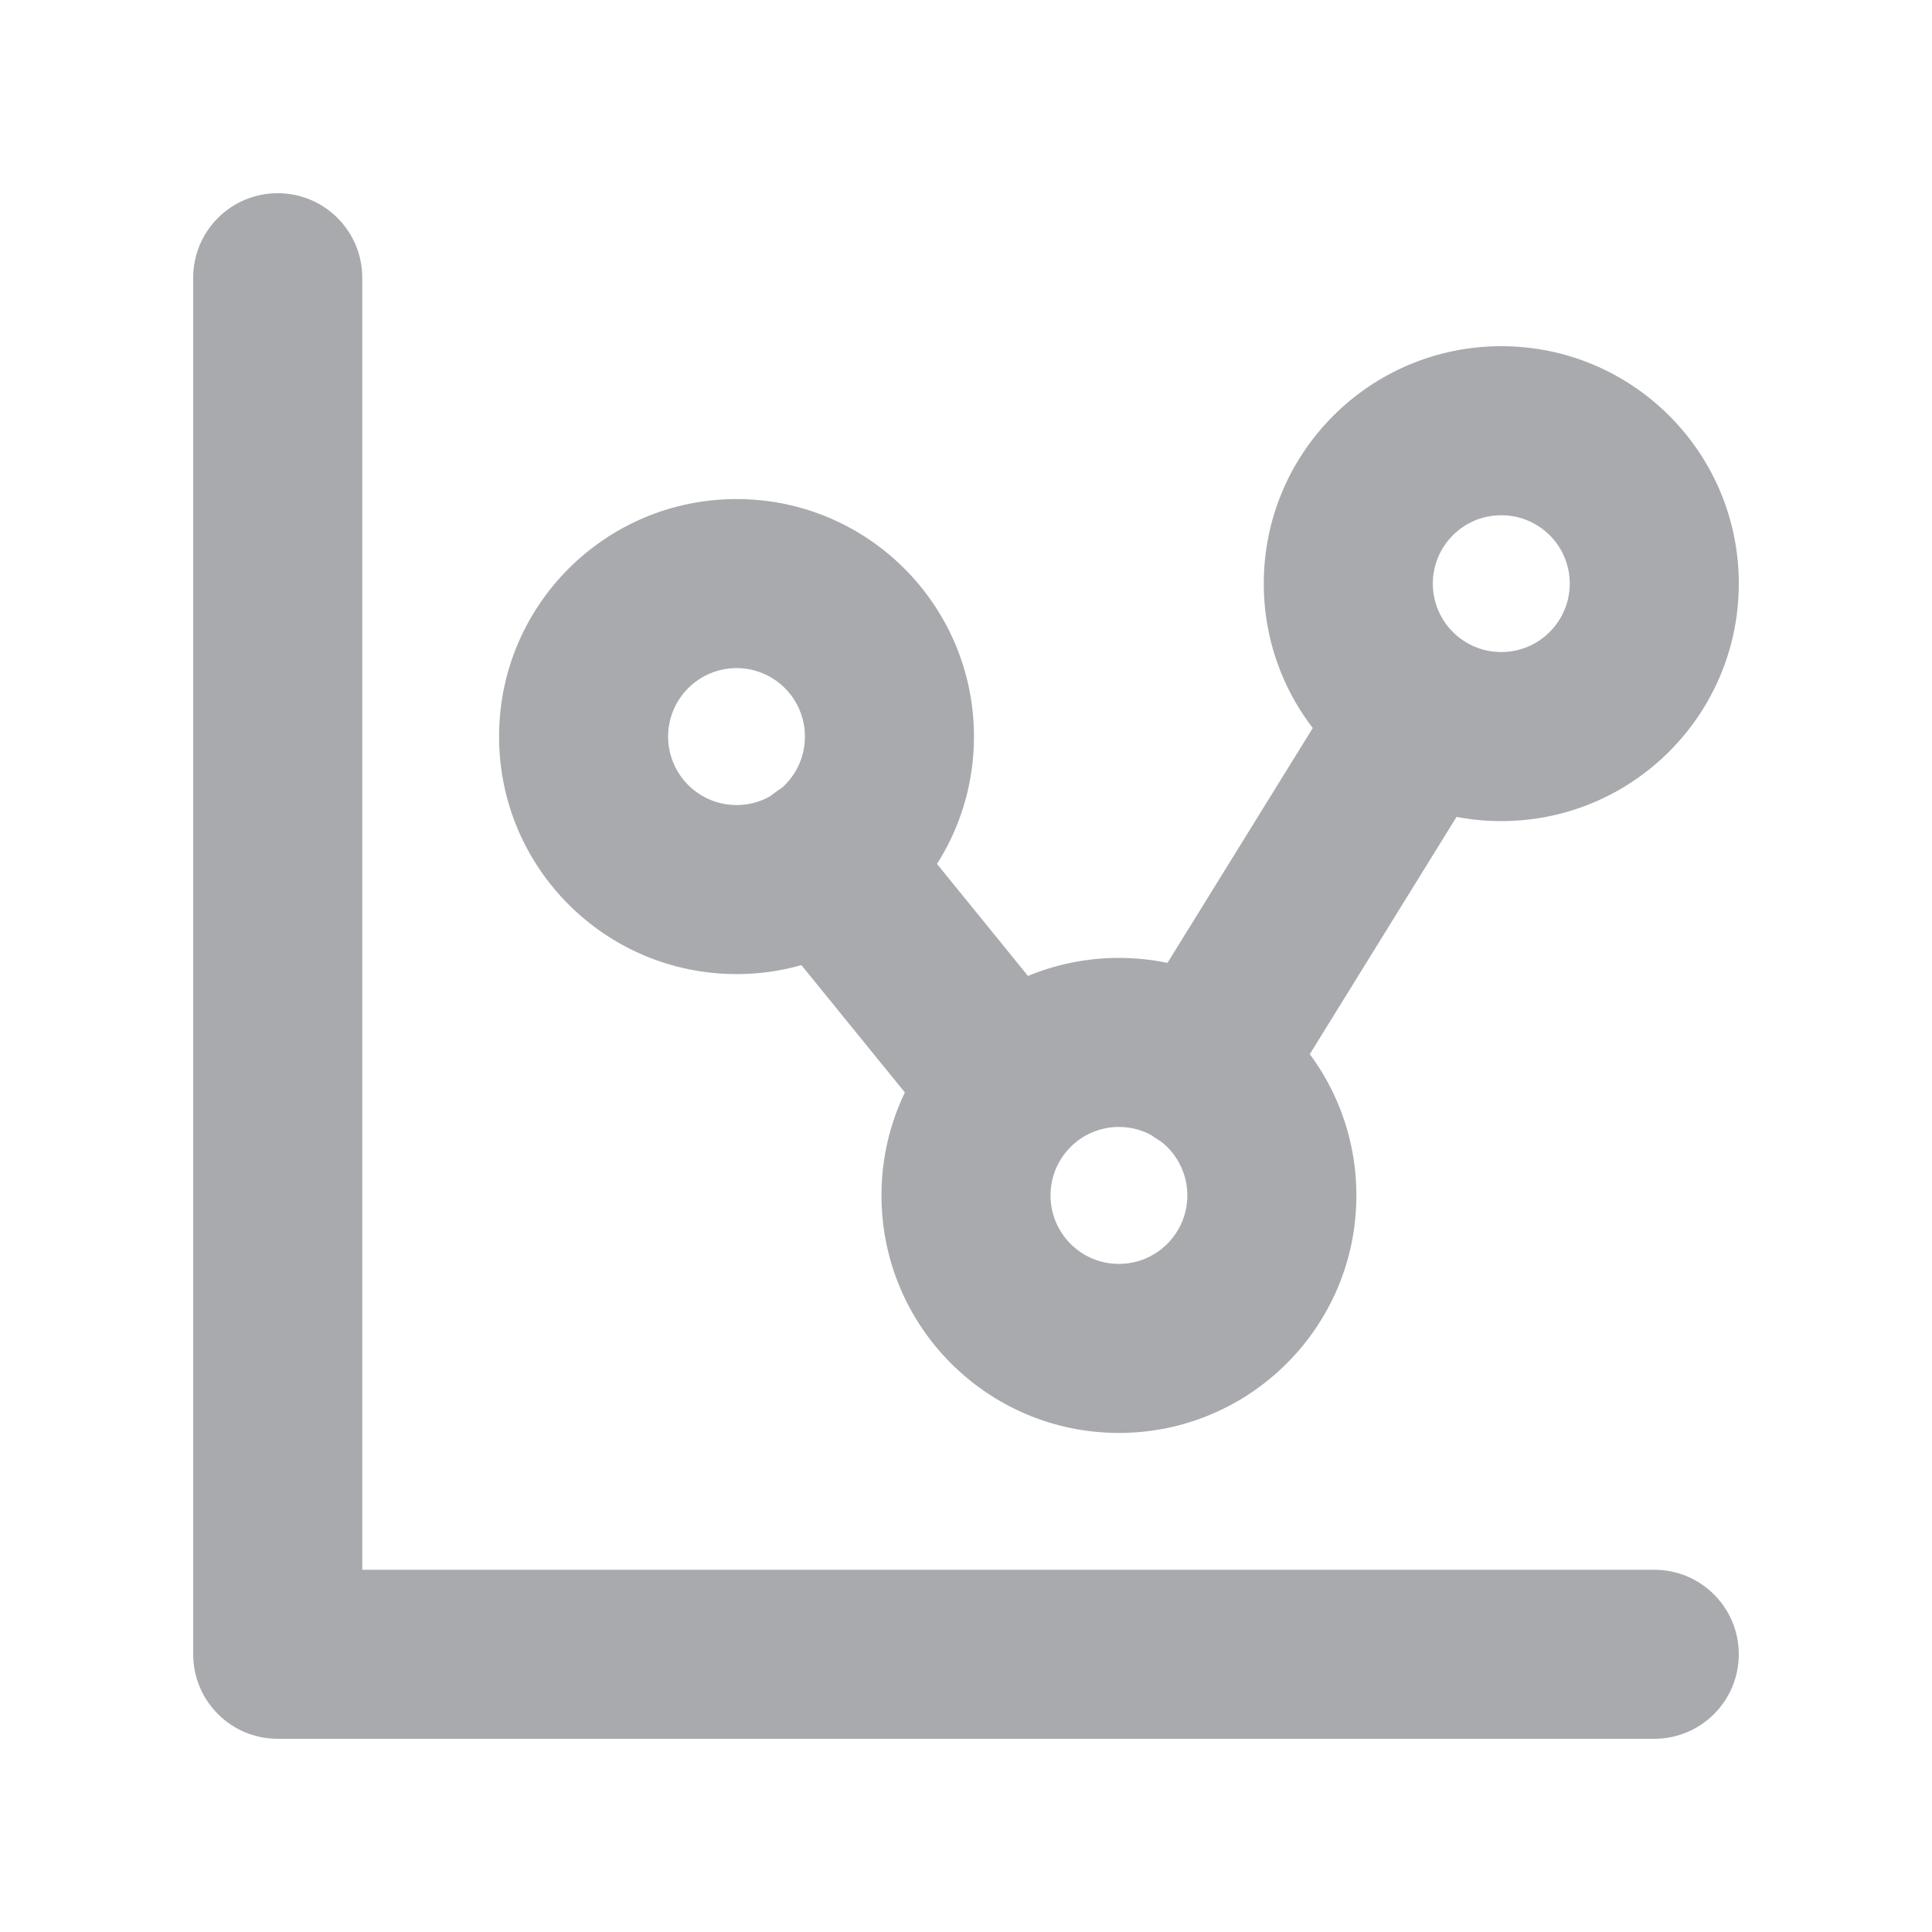 <svg width="16" height="16" viewBox="0 0 16 16" fill="none" xmlns="http://www.w3.org/2000/svg">
<path fill-rule="evenodd" clip-rule="evenodd" d="M2.3 1.6C2.686 1.6 3 1.913 3 2.3V13H13.7C14.086 13 14.4 13.313 14.4 13.7C14.4 14.087 14.086 14.4 13.7 14.4H2.3C1.913 14.4 1.6 14.087 1.6 13.7V2.3C1.6 1.913 1.913 1.6 2.3 1.6Z" fill="#A8AAAE"/>
<path fill-rule="evenodd" clip-rule="evenodd" d="M6.1 5.533C5.787 5.533 5.533 5.787 5.533 6.1C5.533 6.413 5.787 6.667 6.1 6.667C6.413 6.667 6.666 6.413 6.666 6.1C6.666 5.787 6.413 5.533 6.1 5.533ZM4.133 6.1C4.133 5.014 5.013 4.133 6.1 4.133C7.186 4.133 8.066 5.014 8.066 6.1C8.066 7.186 7.186 8.067 6.1 8.067C5.013 8.067 4.133 7.186 4.133 6.1Z" fill="#A8AAAE"/>
<path fill-rule="evenodd" clip-rule="evenodd" d="M12.433 4.267C12.12 4.267 11.866 4.52 11.866 4.833C11.866 5.146 12.12 5.4 12.433 5.4C12.746 5.4 13 5.146 13 4.833C13 4.52 12.746 4.267 12.433 4.267ZM10.466 4.833C10.466 3.747 11.347 2.867 12.433 2.867C13.519 2.867 14.4 3.747 14.4 4.833C14.4 5.919 13.519 6.8 12.433 6.8C11.347 6.8 10.466 5.919 10.466 4.833Z" fill="#A8AAAE"/>
<path fill-rule="evenodd" clip-rule="evenodd" d="M9.266 9.333C8.953 9.333 8.7 9.587 8.7 9.9C8.7 10.213 8.953 10.467 9.266 10.467C9.579 10.467 9.833 10.213 9.833 9.9C9.833 9.587 9.579 9.333 9.266 9.333ZM7.3 9.9C7.3 8.814 8.18 7.933 9.266 7.933C10.352 7.933 11.233 8.814 11.233 9.9C11.233 10.986 10.352 11.867 9.266 11.867C8.18 11.867 7.3 10.986 7.3 9.9Z" fill="#A8AAAE"/>
<path fill-rule="evenodd" clip-rule="evenodd" d="M6.393 6.583C6.693 6.339 7.134 6.385 7.378 6.685L8.86 8.509C9.103 8.809 9.058 9.25 8.758 9.493C8.458 9.737 8.017 9.692 7.773 9.391L6.291 7.567C6.047 7.267 6.093 6.827 6.393 6.583Z" fill="#A8AAAE"/>
<path fill-rule="evenodd" clip-rule="evenodd" d="M12.12 5.341C12.449 5.545 12.551 5.976 12.347 6.305L10.551 9.209C10.347 9.538 9.916 9.64 9.587 9.436C9.258 9.233 9.157 8.802 9.36 8.473L11.157 5.568C11.36 5.239 11.792 5.138 12.12 5.341Z" fill="#A8AAAE"/>
</svg>
